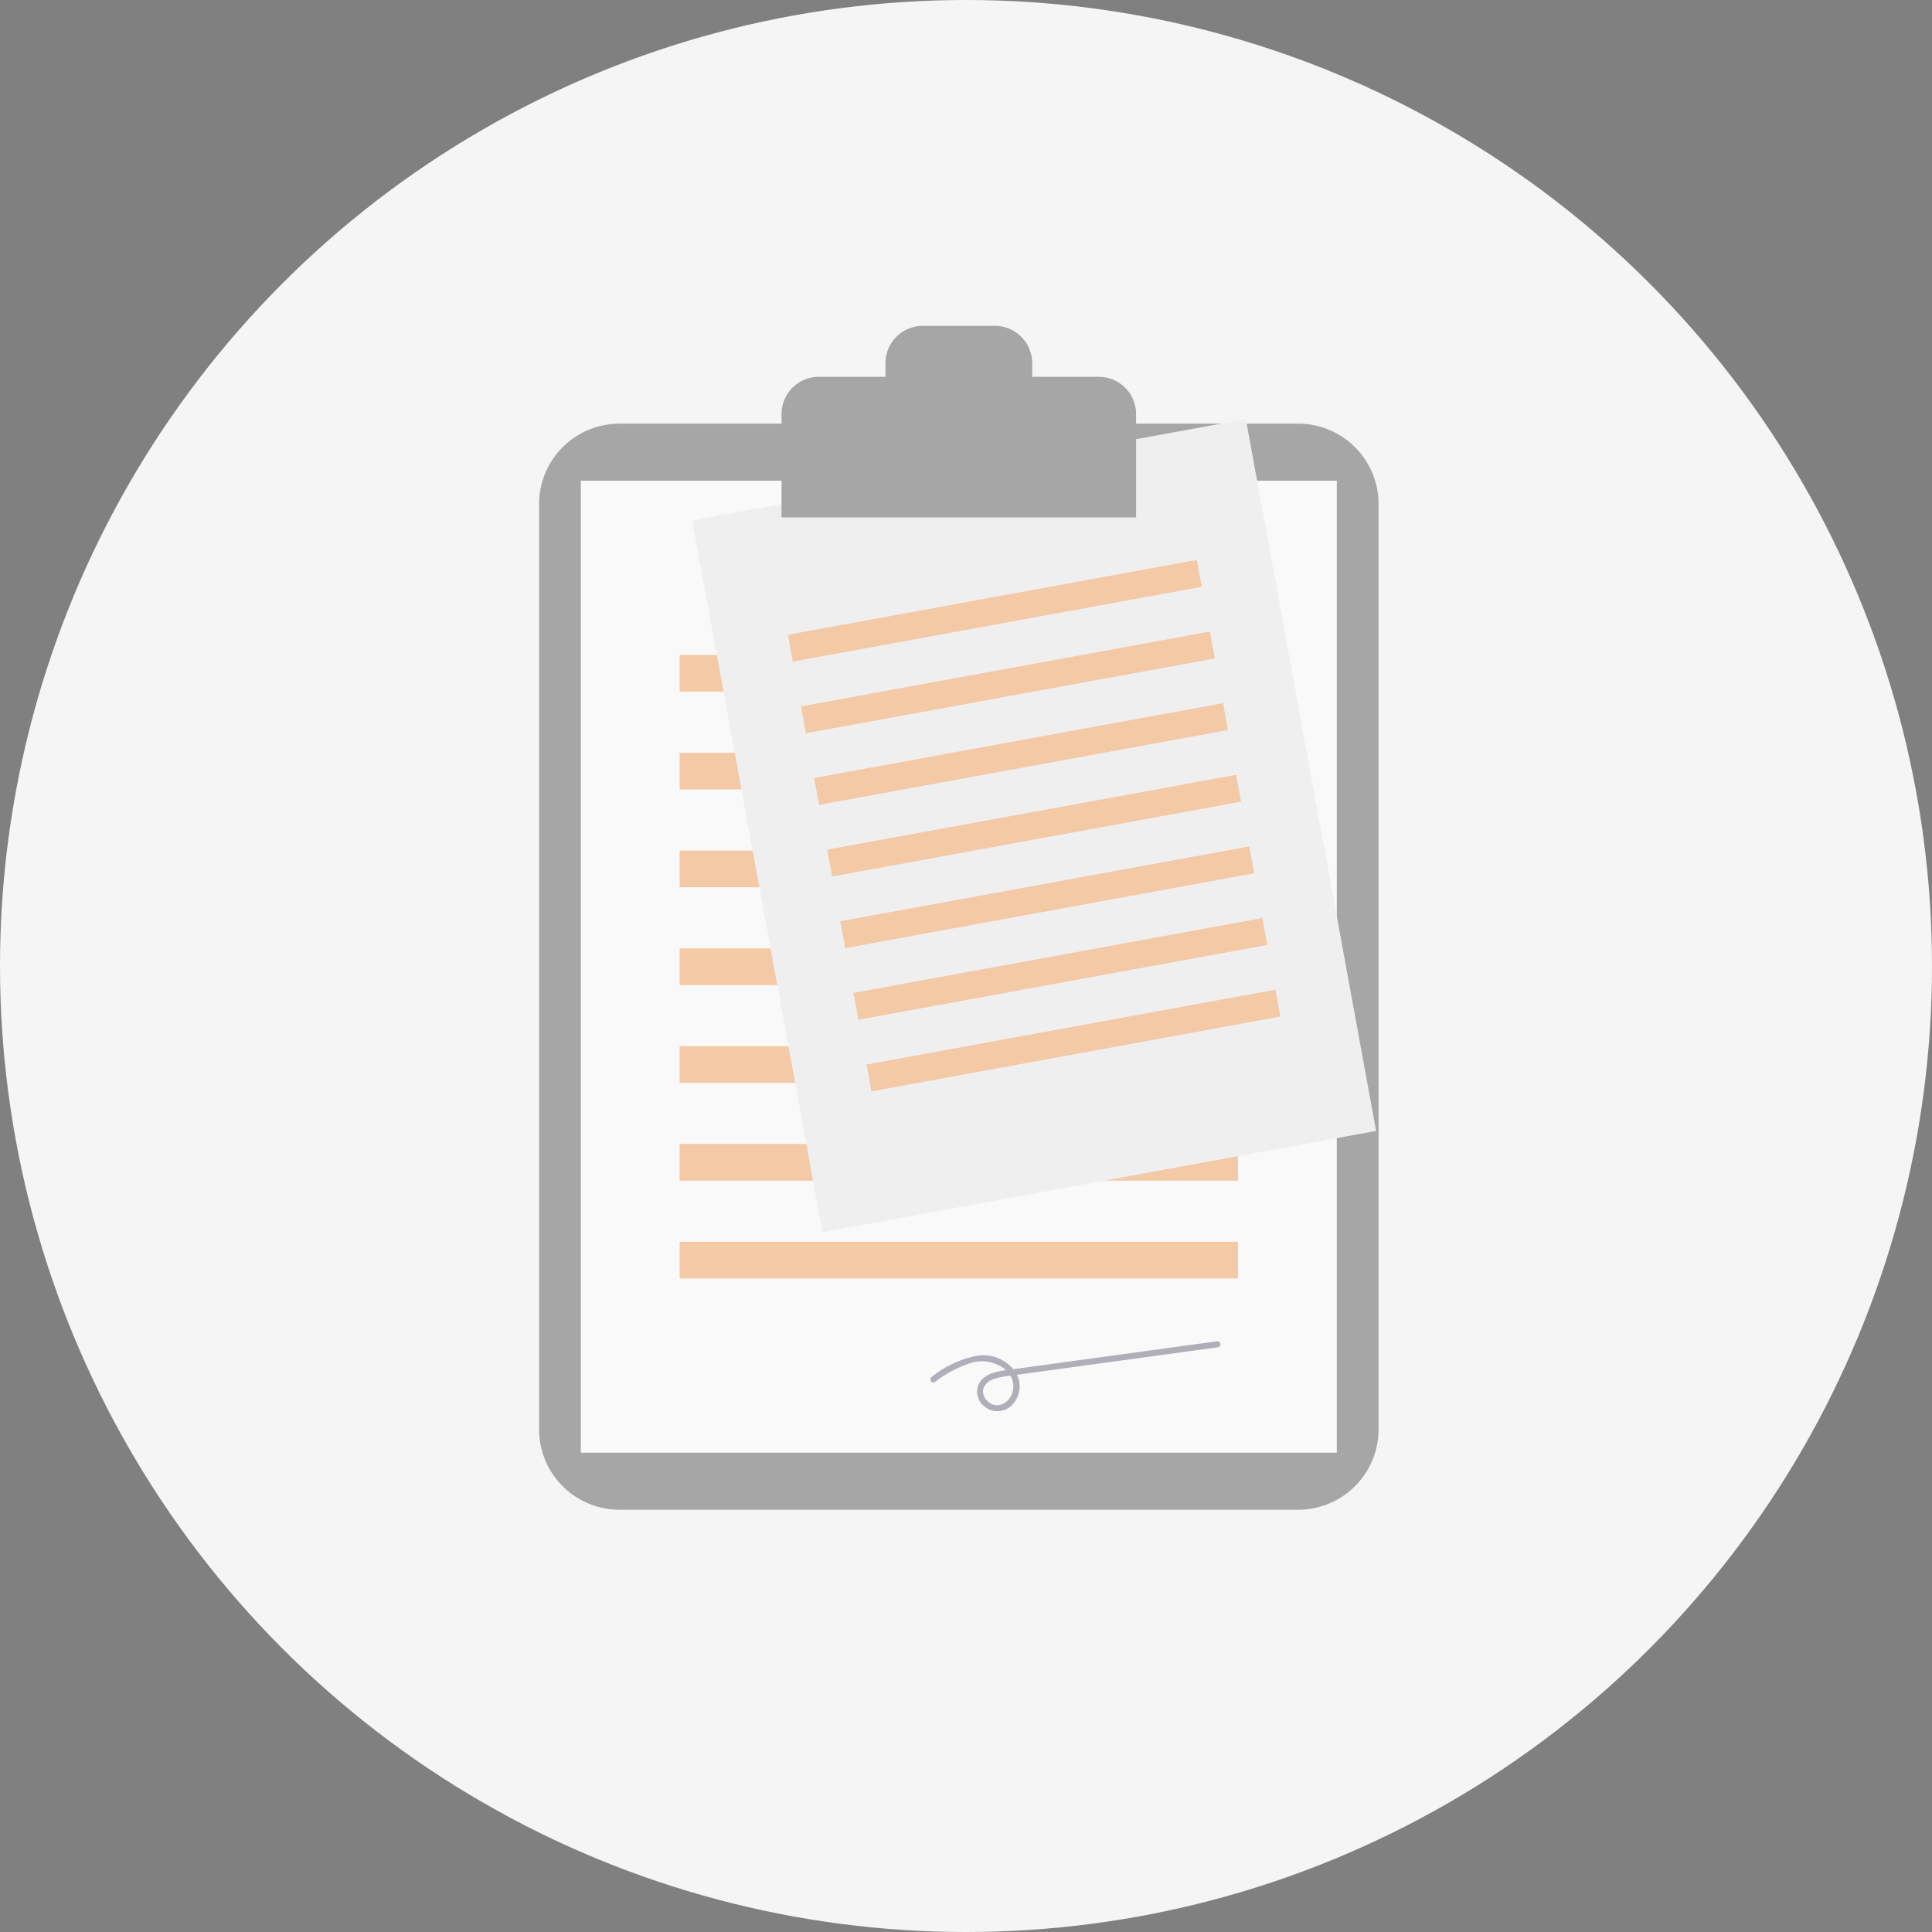 <svg xmlns="http://www.w3.org/2000/svg" width="106" height="106" viewBox="0 0 106 106"><rect x="0" y="0" width="106" height="106" fill="#808080" stroke="none"/><defs><style>.a{fill:#f5f5f5;}.b{opacity:0.38;}.c{fill:#242424;}.d{fill:#fff;}.e{fill:#ee8025;}.f{fill:#e6e6e6;}.g{fill:#3f3d56;}</style></defs><g transform="translate(-132 -114)"><circle class="a" cx="53" cy="53" r="53" transform="translate(132 114)"/><g class="b" transform="translate(161.576 131.879)"><path class="c" d="M209.146,143.094a4.412,4.412,0,0,0-4.407,4.407v50.773a4.412,4.412,0,0,0,4.407,4.407h37.246a4.412,4.412,0,0,0,4.407-4.407V147.5a4.412,4.412,0,0,0-4.407-4.407Z" transform="translate(-204.739 -137.728)"/><rect class="d" width="41.476" height="53.327" transform="translate(2.292 8.496)"/><rect class="e" width="30.632" height="2.012" transform="translate(7.714 18.055)"/><rect class="e" width="30.632" height="2.012" transform="translate(7.714 23.421)"/><rect class="e" width="30.632" height="2.012" transform="translate(7.714 28.787)"/><rect class="e" width="30.632" height="2.012" transform="translate(7.714 34.153)"/><rect class="e" width="30.632" height="2.012" transform="translate(7.714 39.519)"/><rect class="e" width="30.632" height="2.012" transform="translate(7.714 44.886)"/><rect class="e" width="30.632" height="2.012" transform="translate(7.714 50.252)"/><rect class="f" width="30.879" height="39.702" transform="translate(8.403 10.673) rotate(-10.37)"/><rect class="e" width="22.806" height="1.498" transform="translate(13.654 16.947) rotate(-10.37)"/><rect class="e" width="22.806" height="1.498" transform="translate(14.374 20.877) rotate(-10.37)"/><rect class="e" width="22.806" height="1.498" transform="translate(15.093 24.806) rotate(-10.37)"/><rect class="e" width="22.806" height="1.498" transform="translate(15.812 28.736) rotate(-10.37)"/><rect class="e" width="22.806" height="1.498" transform="translate(16.531 32.666) rotate(-10.37)"/><rect class="e" width="22.806" height="1.498" transform="translate(17.25 36.596) rotate(-10.37)"/><rect class="e" width="22.806" height="1.498" transform="translate(17.969 40.526) rotate(-10.37)"/><path class="c" d="M366.779,87.549h-3.655V86.8a2.047,2.047,0,0,0-2.047-2.047h-3.956a2.047,2.047,0,0,0-2.047,2.047v.748H351.42a2.047,2.047,0,0,0-2.047,2.047v5.667h19.452V89.6A2.047,2.047,0,0,0,366.779,87.549Z" transform="translate(-336.069 -84.754)"/><path class="g" d="M438.436,692.656a6.439,6.439,0,0,1,1.943-1.032,2.044,2.044,0,0,1,1.924.353,1.179,1.179,0,0,1,.285,1.491.947.947,0,0,1-.628.457.756.756,0,0,1-.68-.266.693.693,0,0,1-.173-.681.892.892,0,0,1,.572-.486,4.235,4.235,0,0,1,.853-.176l1.186-.162,4.854-.664,5.405-.74a.169.169,0,0,0,.117-.206.172.172,0,0,0-.206-.117L443.132,691.9c-.389.053-.784.091-1.169.17a1.964,1.964,0,0,0-.839.348,1,1,0,0,0,0,1.556,1.109,1.109,0,0,0,1.6-.12,1.448,1.448,0,0,0,.11-1.774,2.151,2.151,0,0,0-2.1-.861,5.715,5.715,0,0,0-2.463,1.149C438.089,692.488,438.257,692.779,438.436,692.656Z" transform="translate(-416.718 -634.712)"/></g></g></svg>